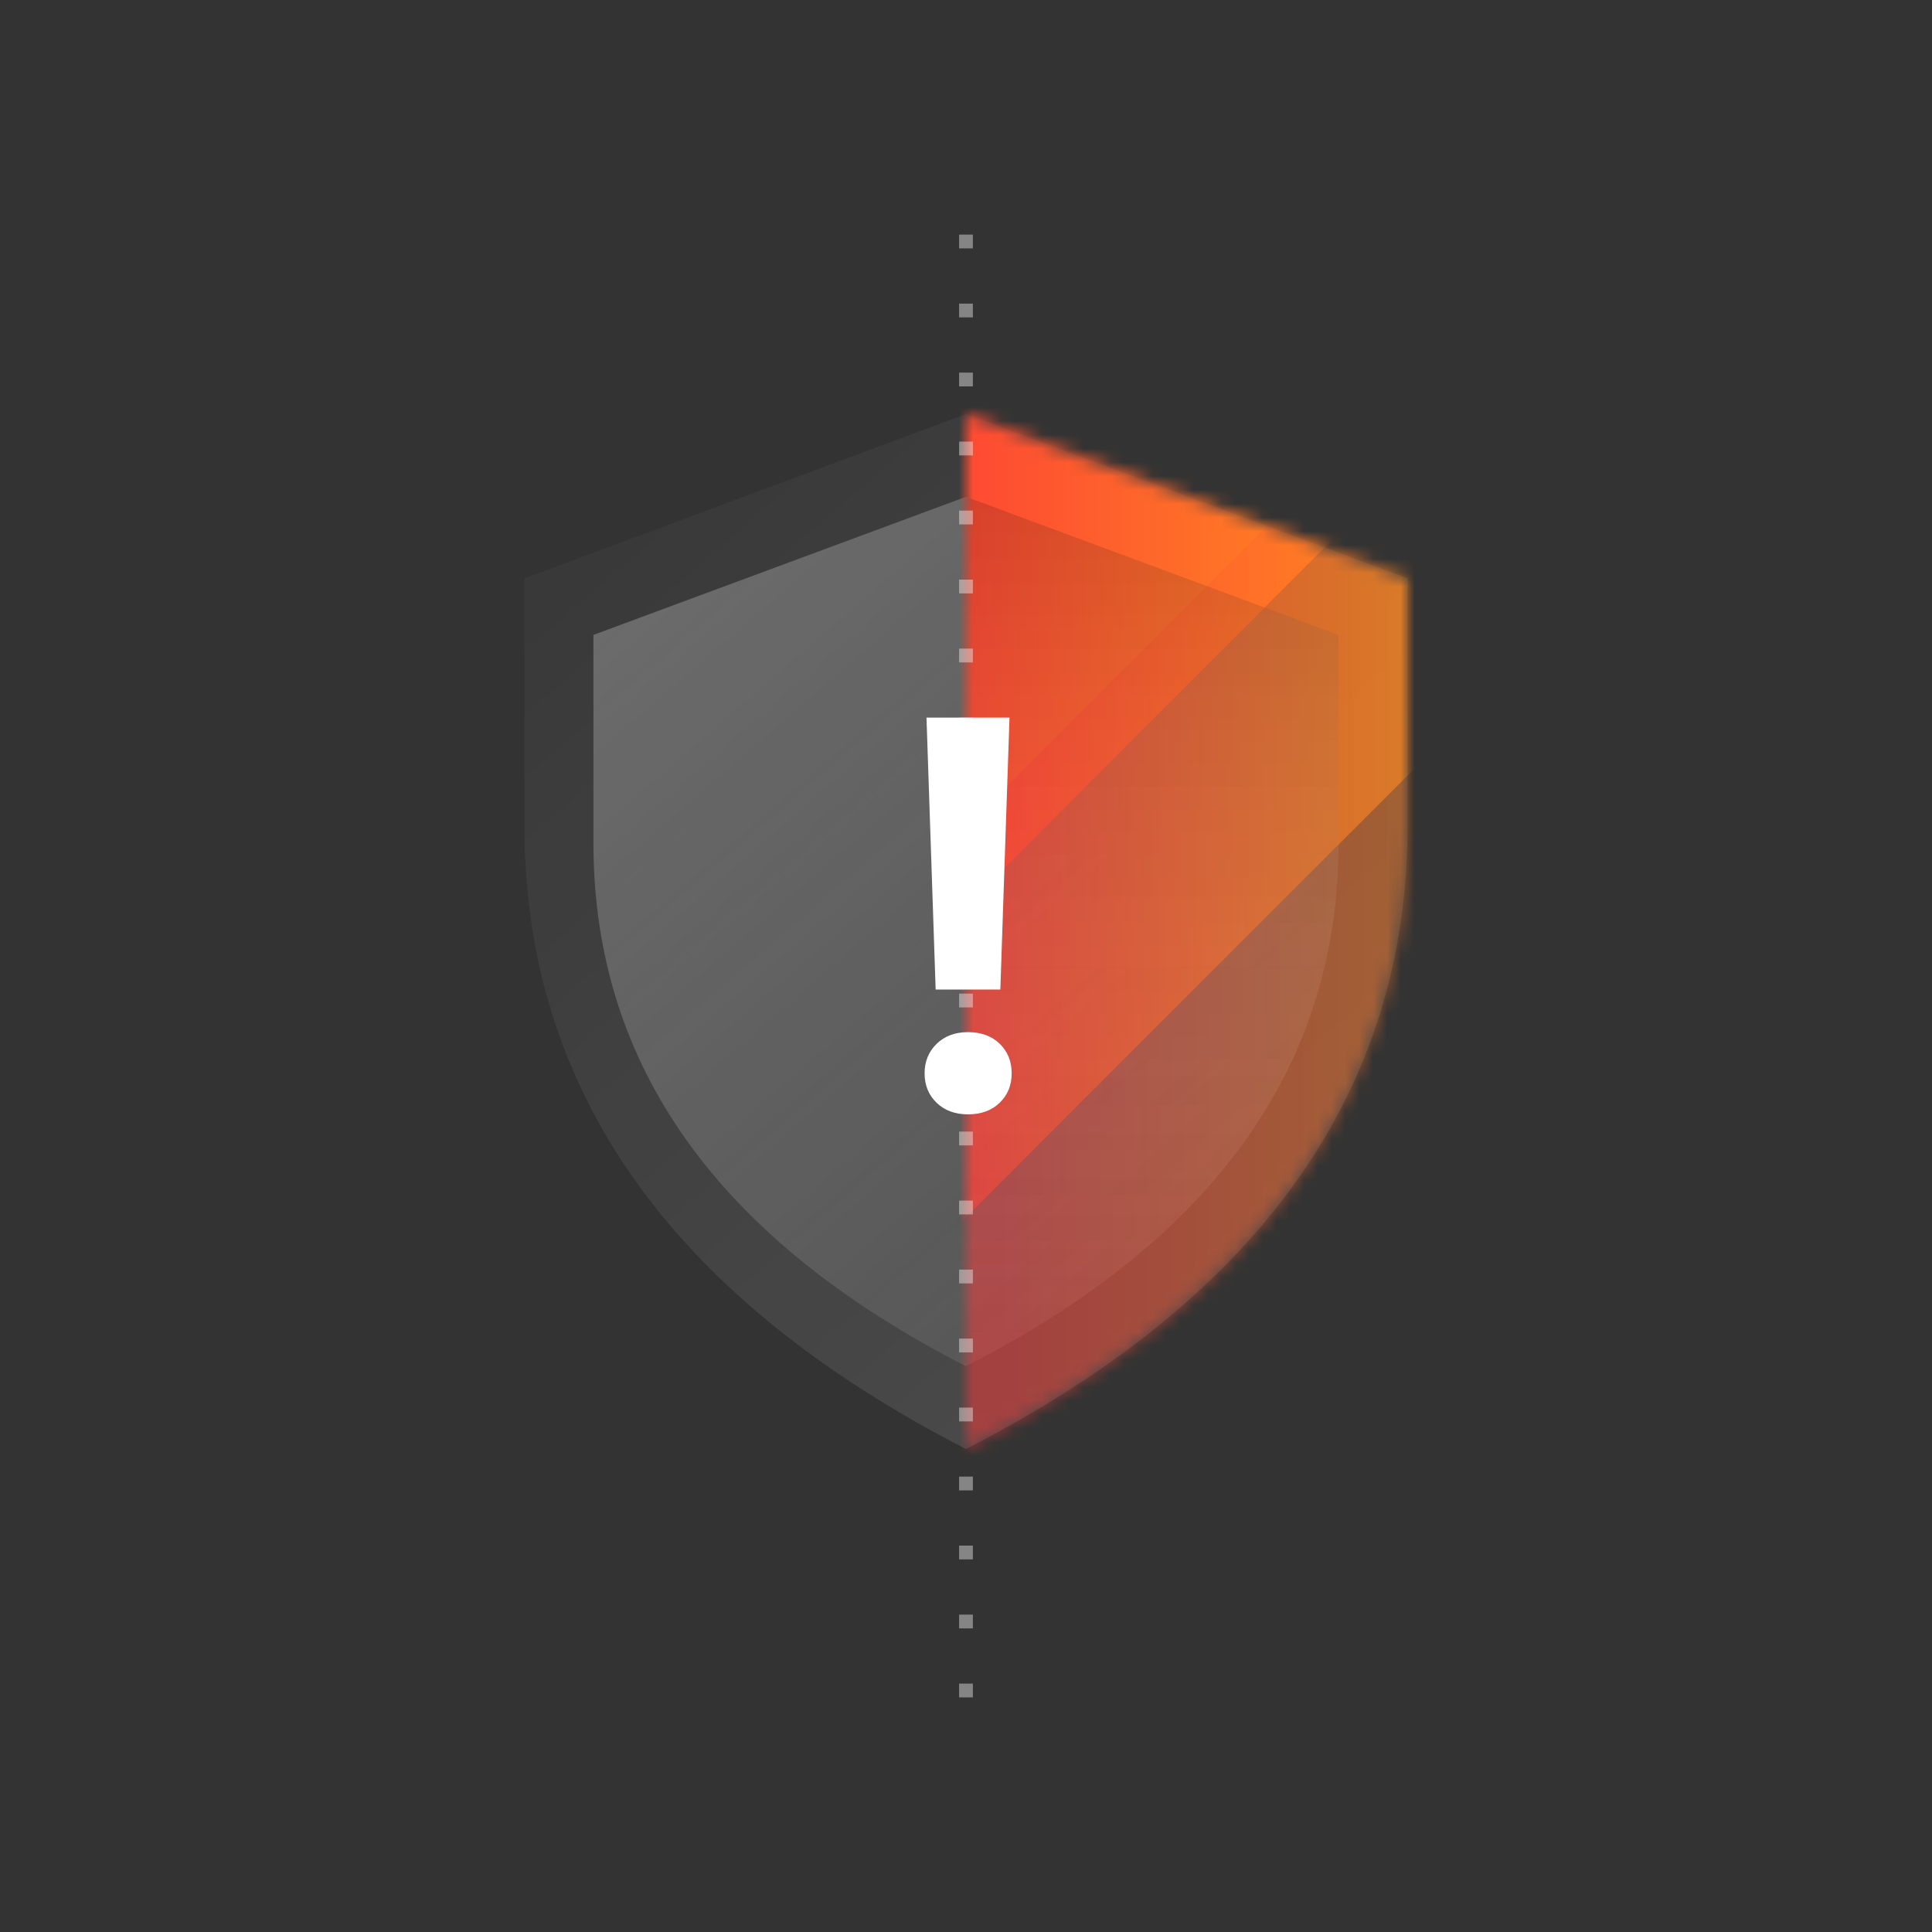 <svg width="140" height="140" viewBox="0 0 140 140" fill="none" xmlns="http://www.w3.org/2000/svg">
<rect x="0" y="0" width="140" height="140" fill="#333333" stroke="none"/>
<path opacity="0.25" fill-rule="evenodd" clip-rule="evenodd" d="M101.996 41.912C102.001 50.269 102.001 56.282 101.996 59.948C101.969 79.056 91.303 94.073 69.998 105C48.696 94.071 38.031 79.055 38.004 59.948C37.999 56.282 37.999 50.269 38.004 41.912L70 30L101.996 41.912Z" fill="url(#paint0_linear_379_965)"/>
<path opacity="0.5" fill-rule="evenodd" clip-rule="evenodd" d="M96.997 46.006C97.001 53.026 97.001 58.077 96.997 61.157C96.974 77.207 87.975 89.821 69.999 99C52.025 89.82 43.026 77.206 43.003 61.157C42.999 58.077 42.999 53.026 43.003 46.006L70 36L96.997 46.006Z" fill="url(#paint1_linear_379_965)"/>
<mask id="mask0_379_965" style="mask-type:alpha" maskUnits="userSpaceOnUse" x="69" y="30" width="33" height="75">
<path d="M69.999 30L101.995 41.912L101.996 43.212C101.996 43.425 101.996 43.637 101.996 43.847L101.997 45.089C101.997 45.293 101.997 45.495 101.997 45.695L101.998 47.455C101.998 47.646 101.998 47.835 101.998 48.023L101.999 52.21C101.999 52.532 101.999 52.849 101.999 53.159L101.998 56.566C101.998 56.695 101.998 56.822 101.998 56.948L101.997 58.036C101.997 58.152 101.997 58.266 101.997 58.379L101.996 59.036C101.996 59.142 101.996 59.247 101.996 59.35L101.995 59.948C101.968 79.055 91.303 94.073 69.998 104.999L69.999 30Z" fill="white"/>
</mask>
<g mask="url(#mask0_379_965)">
<path fill-rule="evenodd" clip-rule="evenodd" d="M90.723 6.756L109.815 25.848L67.388 68.274L48.296 49.182L90.723 6.756Z" fill="url(#paint2_linear_379_965)"/>
<path fill-rule="evenodd" clip-rule="evenodd" d="M97.698 32.231L111.84 46.373L69.413 88.799L55.271 74.657L97.698 32.231Z" fill="url(#paint3_linear_379_965)" fill-opacity="0.8"/>
<path fill-rule="evenodd" clip-rule="evenodd" d="M68.771 88.157L60.271 96.657L74.413 110.799L116.84 68.373L103.34 54.873L69.413 88.799L68.771 88.157Z" fill="url(#paint4_linear_379_965)" fill-opacity="0.5"/>
<path fill-rule="evenodd" clip-rule="evenodd" d="M96.996 46.006C97 53.026 97 58.077 96.996 61.157C96.973 77.207 87.974 89.821 69.998 99C52.024 89.82 43.025 77.206 43.002 61.157C42.998 58.077 42.998 53.026 43.002 46.006L69.999 36L96.996 46.006Z" fill="url(#paint5_linear_379_965)"/>
</g>
<path opacity="0.4" d="M69.999 123V13" stroke="white" stroke-dasharray="1 4"/>
<path fill-rule="evenodd" clip-rule="evenodd" d="M72.488 71.707H67.801L67.137 52H73.152L72.488 71.707ZM70.144 74.793C71.095 74.793 71.86 75.073 72.439 75.633C73.019 76.193 73.309 76.909 73.309 77.781C73.309 78.641 73.019 79.35 72.439 79.91C71.86 80.47 71.095 80.75 70.144 80.75C69.207 80.75 68.449 80.47 67.869 79.91C67.29 79.35 67 78.641 67 77.781C67 76.922 67.29 76.209 67.869 75.643C68.449 75.076 69.207 74.793 70.144 74.793Z" fill="white"/>
<defs>
<linearGradient id="paint0_linear_379_965" x1="46.698" y1="30" x2="104.416" y2="96.975" gradientUnits="userSpaceOnUse">
<stop stop-color="white" stop-opacity="0.1"/>
<stop offset="1" stop-color="white" stop-opacity="0.5"/>
</linearGradient>
<linearGradient id="paint1_linear_379_965" x1="90.63" y1="99.63" x2="43.11" y2="44.734" gradientUnits="userSpaceOnUse">
<stop stop-color="white" stop-opacity="0.1"/>
<stop offset="1" stop-color="white" stop-opacity="0.5"/>
</linearGradient>
<linearGradient id="paint2_linear_379_965" x1="109.815" y1="37.515" x2="61.5" y2="37.515" gradientUnits="userSpaceOnUse">
<stop stop-color="#FF9F1A"/>
<stop offset="1" stop-color="#FE3838"/>
</linearGradient>
<linearGradient id="paint3_linear_379_965" x1="111.84" y1="60.515" x2="67.412" y2="60.515" gradientUnits="userSpaceOnUse">
<stop stop-color="#FF9F1A"/>
<stop offset="1" stop-color="#FE3838"/>
</linearGradient>
<linearGradient id="paint4_linear_379_965" x1="116.84" y1="82.836" x2="72.412" y2="82.836" gradientUnits="userSpaceOnUse">
<stop stop-color="#FF9F1A"/>
<stop offset="1" stop-color="#FE3838"/>
</linearGradient>
<linearGradient id="paint5_linear_379_965" x1="69.999" y1="36" x2="69.999" y2="99" gradientUnits="userSpaceOnUse">
<stop stop-opacity="0.15"/>
<stop offset="1" stop-color="white" stop-opacity="0"/>
</linearGradient>
</defs>
</svg>
